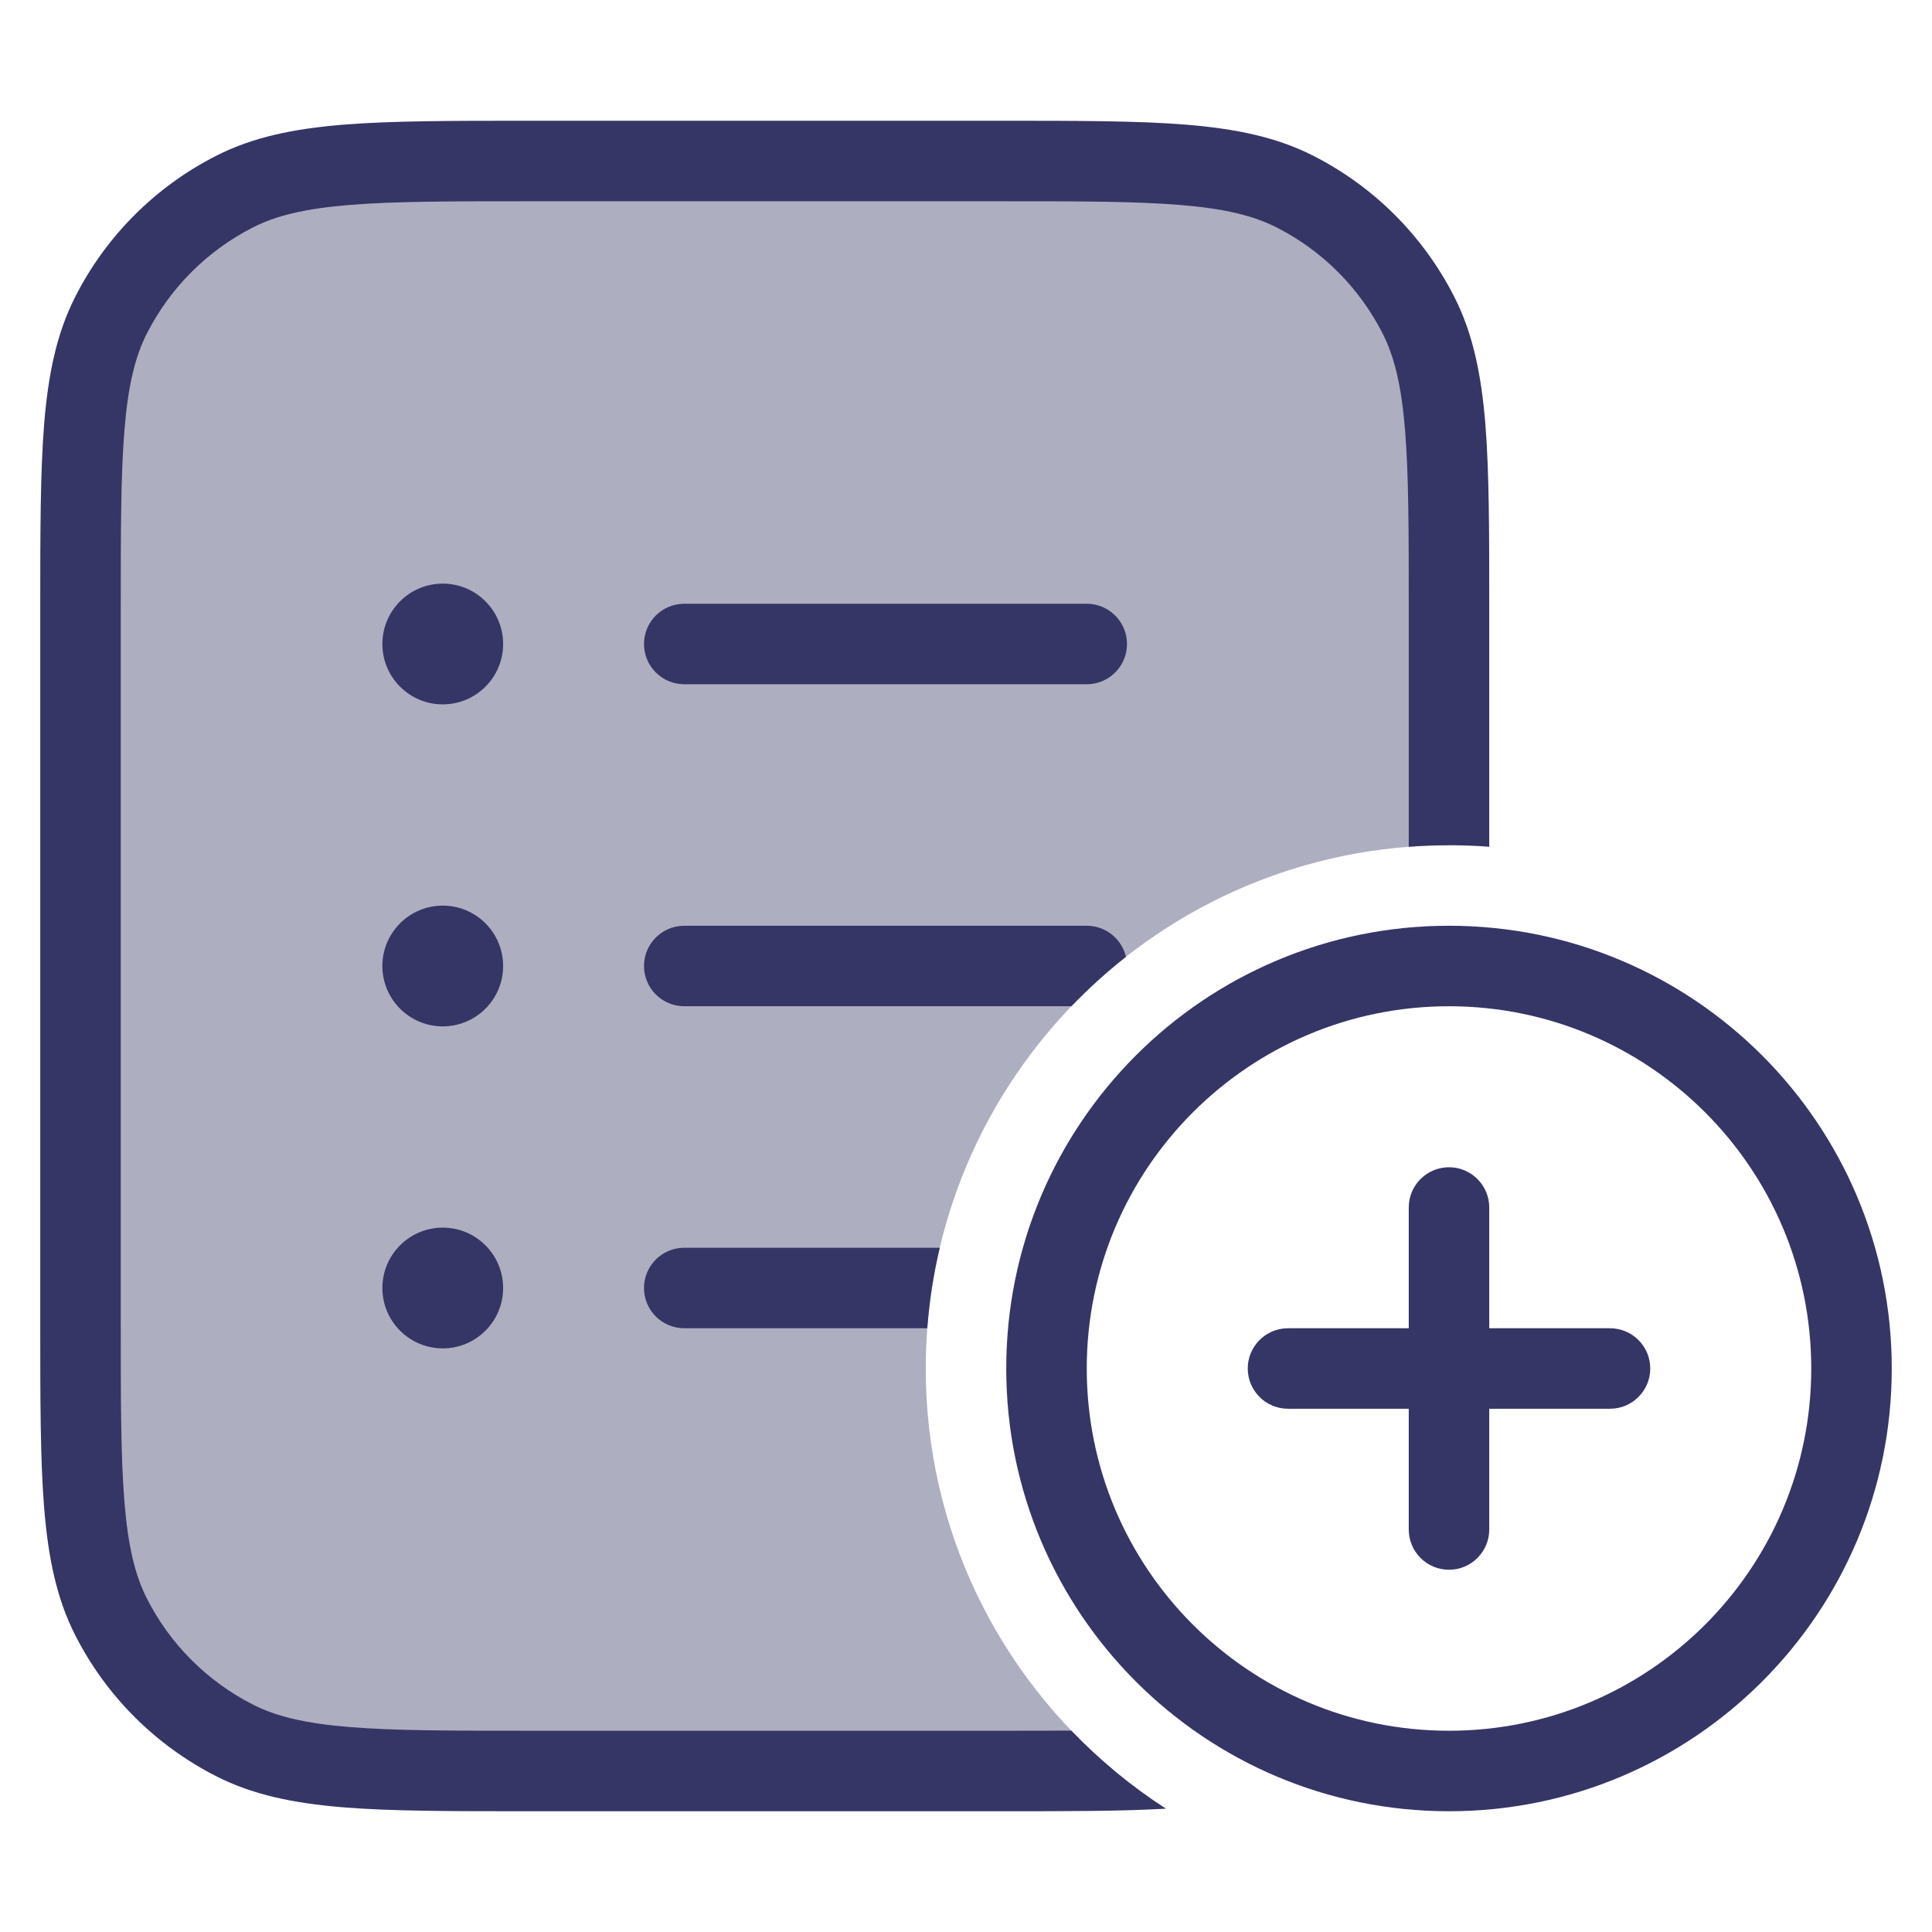 <svg width="24" height="24" viewBox="0 0 24 24" fill="none" xmlns="http://www.w3.org/2000/svg">
<path opacity="0.4" d="M13.836 21.991C12.408 20.799 11.5 19.006 11.5 17C11.5 13.41 14.41 10.5 18 10.5V7.6C18 5.64 18 4.66 17.619 3.911C17.283 3.252 16.747 2.717 16.089 2.381C15.34 2 14.36 2 12.4 2H6.6C4.64 2 3.66 2 2.911 2.381C2.252 2.717 1.717 3.252 1.381 3.911C1 4.66 1 5.64 1 7.6V16.4C1 18.36 1 19.34 1.381 20.089C1.717 20.747 2.252 21.283 2.911 21.619C3.66 22 4.64 22 6.6 22H12.4C12.95 22 13.424 22 13.836 21.991Z" fill="#353566"/>
<path d="M6.578 1.5H12.422C13.383 1.5 14.136 1.5 14.739 1.549C15.354 1.6 15.859 1.703 16.316 1.936C17.069 2.319 17.68 2.931 18.064 3.684C18.297 4.141 18.4 4.646 18.451 5.26C18.5 5.865 18.5 6.616 18.5 7.578V10.519C18.335 10.506 18.168 10.5 18 10.5C17.832 10.5 17.665 10.506 17.5 10.519V7.6C17.5 6.612 17.5 5.9 17.454 5.342C17.409 4.789 17.322 4.43 17.173 4.138C16.885 3.574 16.427 3.115 15.862 2.827C15.57 2.678 15.211 2.591 14.658 2.546C14.1 2.5 13.388 2.5 12.4 2.5H6.6C5.612 2.5 4.9 2.5 4.342 2.546C3.789 2.591 3.43 2.678 3.138 2.827C2.574 3.115 2.115 3.574 1.827 4.138C1.678 4.43 1.591 4.789 1.546 5.342C1.5 5.9 1.5 6.612 1.5 7.6V16.4C1.5 17.388 1.5 18.099 1.546 18.658C1.591 19.211 1.678 19.57 1.827 19.862C2.115 20.427 2.574 20.885 3.138 21.173C3.43 21.322 3.789 21.409 4.342 21.454C4.9 21.5 5.612 21.5 6.6 21.5H12.4C12.732 21.5 13.033 21.5 13.308 21.498C13.66 21.865 14.055 22.191 14.484 22.468C13.927 22.5 13.253 22.5 12.422 22.5H6.578C5.617 22.5 4.865 22.5 4.26 22.451C3.646 22.4 3.141 22.297 2.684 22.064C1.931 21.68 1.319 21.069 0.936 20.316C0.703 19.859 0.6 19.354 0.549 18.739C0.5 18.136 0.5 17.384 0.5 16.423V7.578C0.5 6.617 0.5 5.864 0.549 5.26C0.6 4.646 0.703 4.141 0.936 3.684C1.319 2.931 1.931 2.319 2.684 1.936C3.141 1.703 3.646 1.6 4.26 1.549C4.865 1.5 5.616 1.5 6.578 1.5Z" fill="#353566"/>
<path d="M13.5 11.5C13.737 11.5 13.935 11.665 13.987 11.886C13.747 12.075 13.521 12.28 13.309 12.5H8.5C8.224 12.5 8 12.276 8 12C8 11.724 8.224 11.5 8.5 11.5H13.5Z" fill="#353566"/>
<path d="M8.5 15.5H11.674C11.597 15.825 11.545 16.159 11.519 16.5H8.5C8.224 16.5 8 16.276 8 16C8 15.724 8.224 15.5 8.5 15.5Z" fill="#353566"/>
<path d="M8 8C8 7.724 8.224 7.5 8.5 7.5H13.5C13.776 7.5 14 7.724 14 8C14 8.276 13.776 8.5 13.5 8.5H8.5C8.224 8.5 8 8.276 8 8Z" fill="#353566"/>
<path d="M5.5 7.25C5.086 7.25 4.75 7.586 4.75 8C4.75 8.414 5.086 8.75 5.5 8.75C5.914 8.75 6.25 8.414 6.25 8C6.25 7.586 5.914 7.25 5.5 7.25Z" fill="#353566"/>
<path d="M4.75 12C4.75 11.586 5.086 11.25 5.5 11.25C5.914 11.25 6.25 11.586 6.25 12C6.25 12.414 5.914 12.75 5.5 12.75C5.086 12.75 4.75 12.414 4.75 12Z" fill="#353566"/>
<path d="M5.5 15.25C5.086 15.25 4.75 15.586 4.75 16C4.75 16.414 5.086 16.75 5.5 16.75C5.914 16.75 6.25 16.414 6.25 16C6.25 15.586 5.914 15.25 5.5 15.25Z" fill="#353566"/>
<path d="M20.5 17C20.5 17.276 20.276 17.5 20 17.5H18.5V19C18.5 19.276 18.276 19.5 18 19.5C17.724 19.5 17.5 19.276 17.5 19V17.5H16C15.724 17.5 15.5 17.276 15.5 17C15.5 16.724 15.724 16.5 16 16.5H17.5V15C17.5 14.724 17.724 14.5 18 14.5C18.276 14.5 18.5 14.724 18.5 15V16.5H20C20.276 16.5 20.5 16.724 20.5 17Z" fill="#353566"/>
<path fill-rule="evenodd" clip-rule="evenodd" d="M18 11.5C14.962 11.5 12.5 13.962 12.5 17C12.5 20.038 14.962 22.5 18 22.5C21.038 22.5 23.5 20.038 23.5 17C23.5 13.962 21.038 11.5 18 11.5ZM13.5 17C13.5 14.515 15.515 12.5 18 12.5C20.485 12.5 22.5 14.515 22.5 17C22.5 19.485 20.485 21.5 18 21.5C15.515 21.5 13.5 19.485 13.5 17Z" fill="#353566"/>
</svg>
